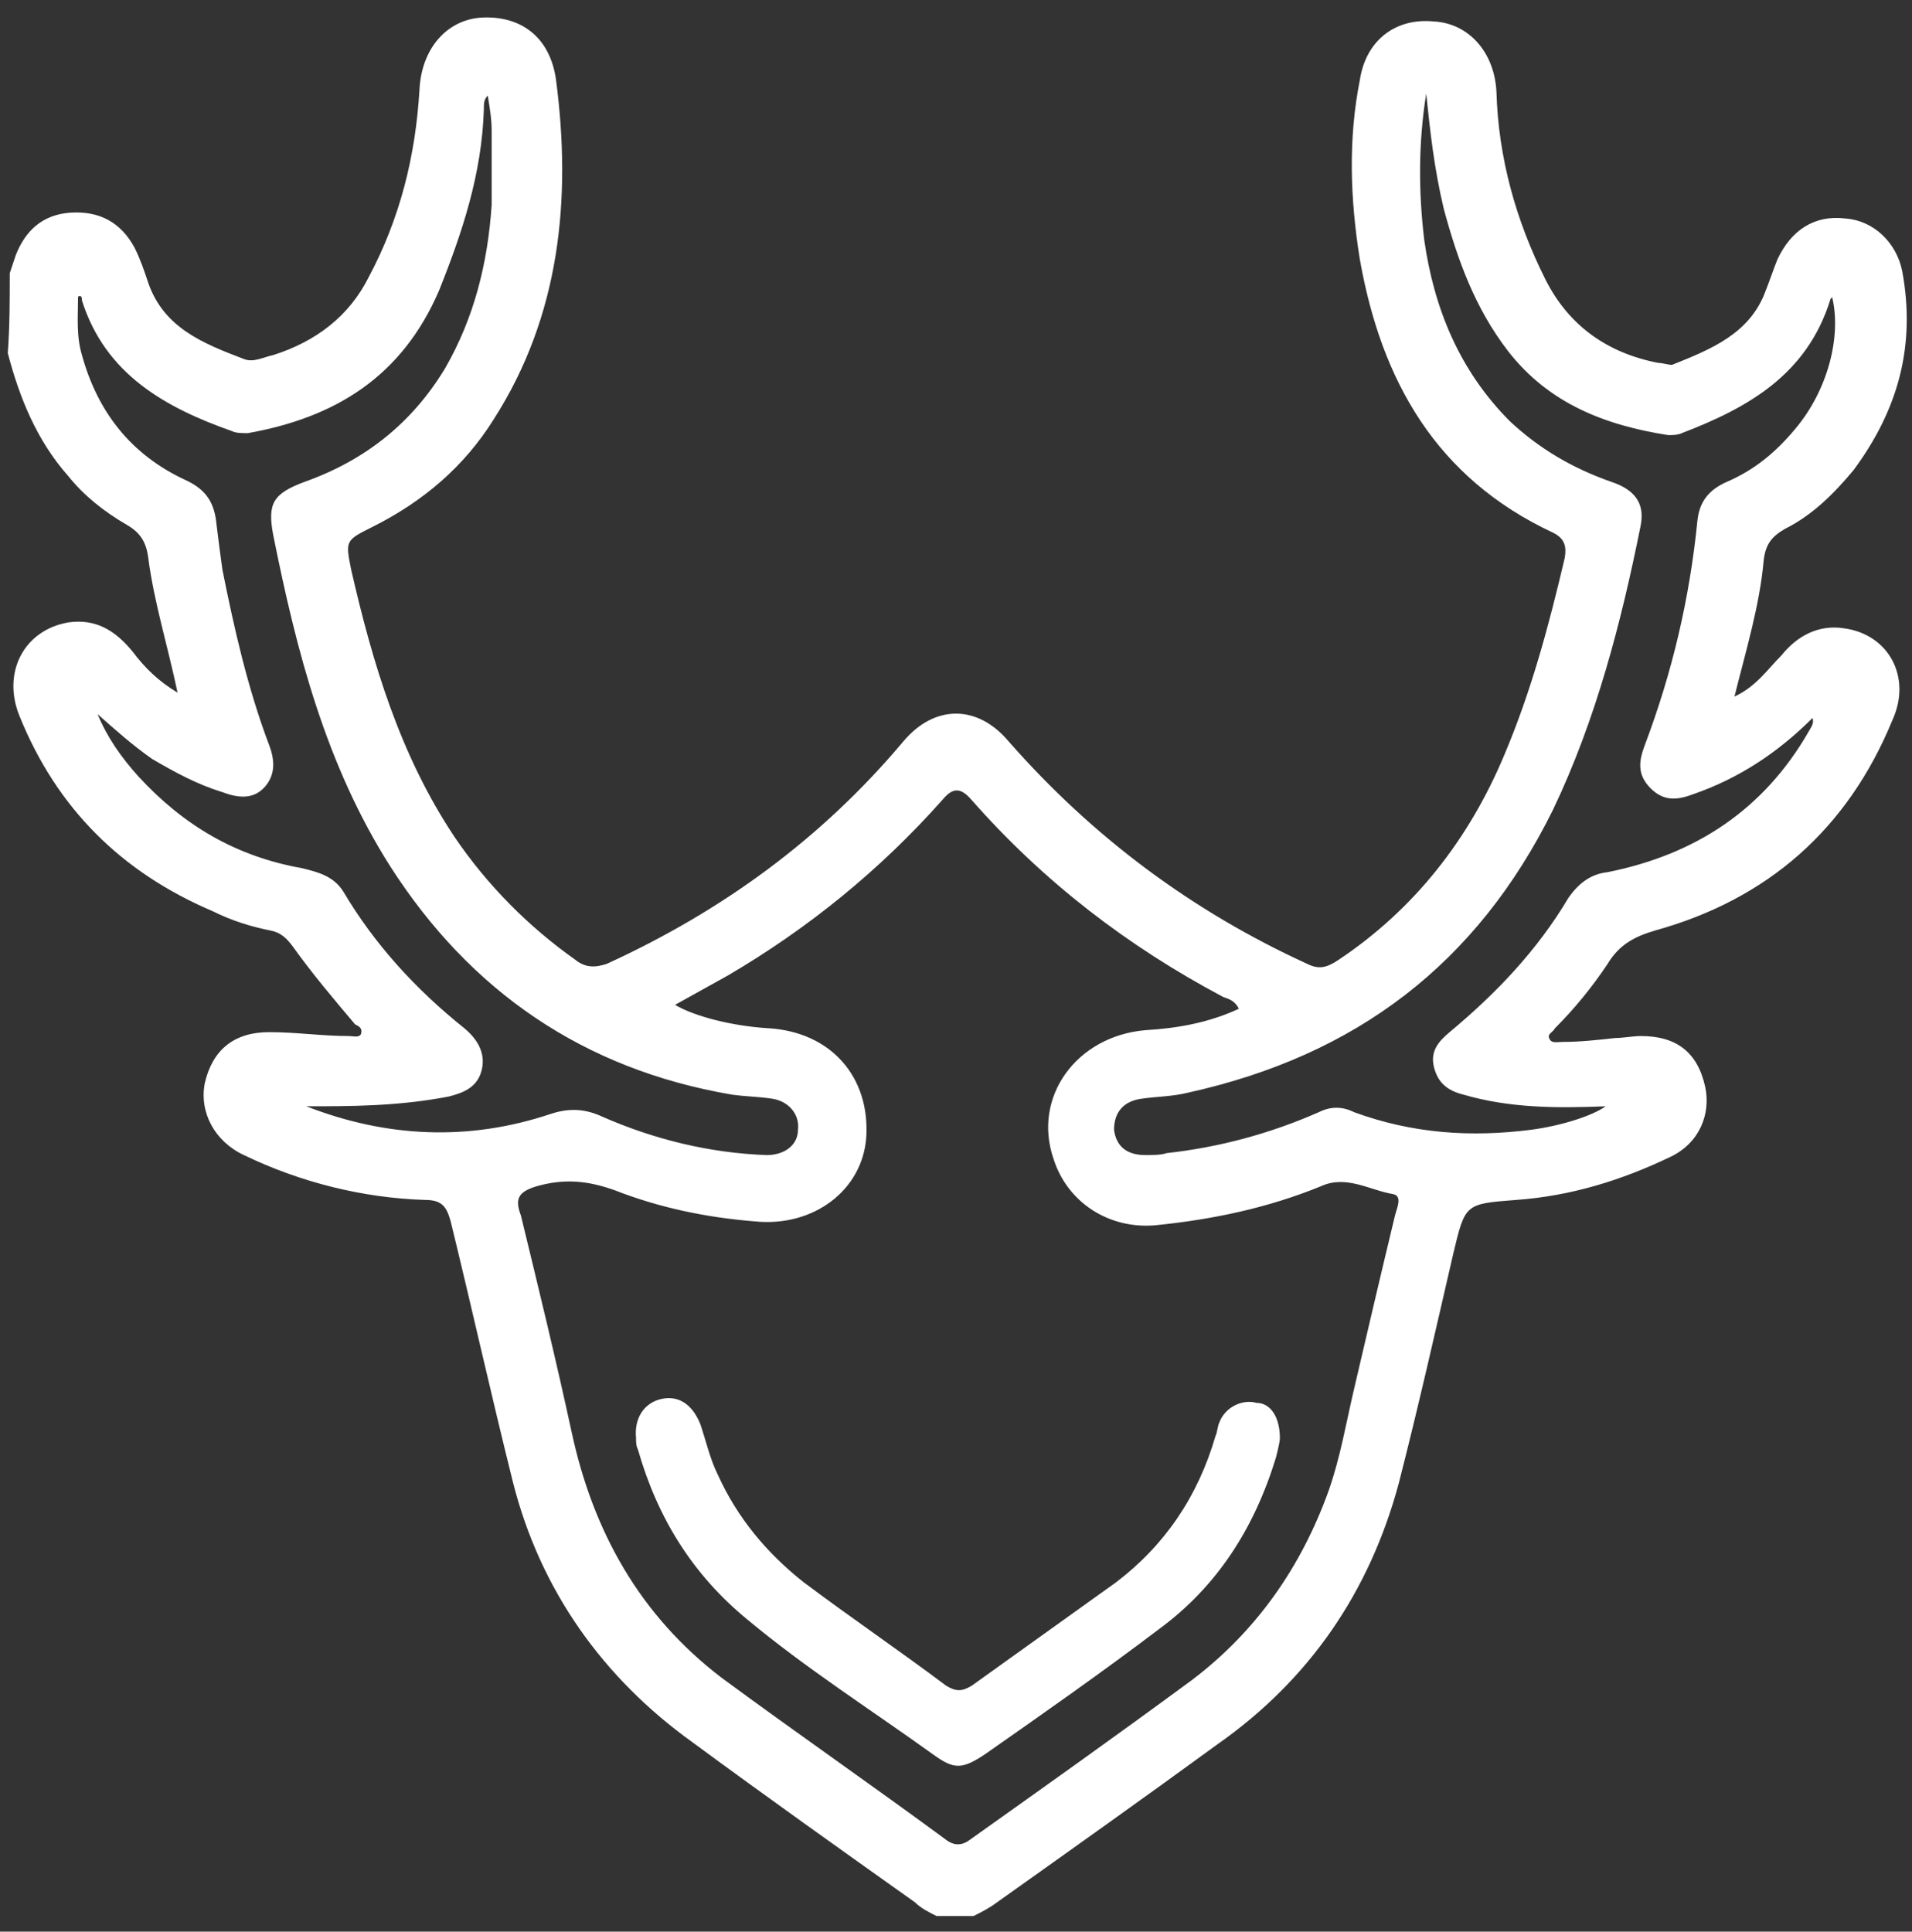 <svg width="98" height="99" viewBox="0 0 98 99" fill="none" xmlns="http://www.w3.org/2000/svg">
<rect x="0" y="0" width="98" height="99" fill="#333333" stroke="none"/>
<path d="M0.5 14C0.6 13.7 0.7 13.4 0.8 13.1C1.3 11.8 2.2 11 3.6 10.9C5.1 10.8 6.2 11.4 6.9 12.7C7.2 13.3 7.4 13.9 7.6 14.5C8.4 16.8 10.4 17.6 12.5 18.4C13 18.6 13.5 18.3 14 18.2C16.2 17.5 17.9 16.2 18.9 14.2C20.5 11.2 21.3 8 21.5 4.6C21.6 2.5 22.9 1 24.7 0.9C26.7 0.8 28.2 1.9 28.5 4.1C29.3 10.2 28.7 16.2 25.3 21.5C23.8 23.9 21.7 25.7 19.1 27C17.7 27.7 17.7 27.7 18 29.2C19.1 34 20.5 38.7 23.3 42.9C25 45.4 27.1 47.5 29.5 49.2C30 49.6 30.5 49.6 31.1 49.4C37 46.7 42.1 43 46.3 38C47.9 36.1 50.1 36.1 51.7 38C56 42.9 61.1 46.7 67 49.4C67.6 49.7 68 49.6 68.6 49.2C72.5 46.6 75.3 43 77.1 38.7C78.5 35.4 79.4 32 80.2 28.6C80.3 28 80.2 27.6 79.6 27.3C73.6 24.5 70.8 19.5 69.7 13.3C69.2 10.2 69.1 7.1 69.7 4.1C70 2.1 71.5 0.9 73.5 1.1C75.3 1.2 76.6 2.7 76.7 4.7C76.8 8.1 77.7 11.3 79.2 14.3C80.4 16.7 82.4 18.1 85 18.6C85.2 18.6 85.5 18.7 85.7 18.7C87.7 17.9 89.7 17.1 90.5 14.9C90.7 14.4 90.9 13.8 91.1 13.3C91.8 11.8 93 11 94.6 11.2C96 11.3 97.2 12.4 97.5 13.9C98.2 17.7 97.3 21 95 24.1C94 25.3 92.9 26.4 91.5 27.1C90.8 27.5 90.5 27.9 90.4 28.7C90.2 31 89.5 33.3 88.9 35.7C90 35.2 90.6 34.3 91.3 33.6C92.1 32.6 93.2 32 94.5 32.2C96.8 32.5 98 34.7 97 36.9C94.7 42.5 90.6 46.1 84.8 47.7C83.8 48 83 48.4 82.4 49.4C81.6 50.6 80.7 51.7 79.7 52.7C79.6 52.9 79.3 53 79.4 53.2C79.5 53.5 79.8 53.4 80.1 53.4C81 53.4 81.9 53.3 82.8 53.2C83.2 53.2 83.7 53.1 84.1 53.1C85.9 53.1 87 53.9 87.4 55.7C87.7 57.1 87.1 58.6 85.6 59.3C83.1 60.5 80.5 61.3 77.7 61.5C75.1 61.7 75.1 61.7 74.5 64.2C73.6 68.1 72.7 72.1 71.7 76C70.2 81.6 67.1 86.1 62.4 89.4C58.7 92.1 54.9 94.8 51.1 97.5C50.7 97.8 50.3 98 49.9 98.2C49.3 98.2 48.6 98.2 48 98.2C47.6 98 47.2 97.8 46.9 97.5C43.1 94.8 39.3 92.1 35.5 89.3C30.9 86 27.7 81.5 26.3 76C25.2 71.6 24.2 67.1 23.1 62.6C22.9 61.9 22.7 61.5 21.8 61.5C18.6 61.4 15.4 60.6 12.5 59.2C11 58.5 10.2 57 10.5 55.5C10.9 53.8 12 52.9 13.8 52.9C15.2 52.9 16.5 53.1 17.9 53.1C18.1 53.1 18.4 53.2 18.5 53C18.6 52.7 18.4 52.6 18.2 52.5C17.1 51.2 16 49.9 15 48.5C14.7 48.1 14.4 47.8 13.9 47.7C12.9 47.5 11.9 47.2 10.9 46.7C6.2 44.7 2.9 41.4 1 36.7C0.1 34.5 1.2 32.3 3.5 31.9C4.9 31.7 5.9 32.3 6.8 33.4C7.4 34.2 8.1 34.9 9.1 35.5C8.6 33.1 7.9 30.9 7.6 28.6C7.5 27.8 7.2 27.3 6.5 26.9C5.3 26.2 4.3 25.4 3.5 24.4C1.9 22.6 1 20.4 0.4 18.1C0.5 16.7 0.5 15.4 0.5 14ZM34.6 51.5C35.6 52.1 37.6 52.6 39.4 52.7C42.6 52.9 44.6 55.2 44.4 58.3C44.2 61 41.7 62.9 38.7 62.6C36.2 62.4 33.8 61.9 31.5 61C30.1 60.5 28.9 60.4 27.5 60.8C26.5 61.1 26.4 61.5 26.7 62.3C27.6 66 28.5 69.7 29.3 73.4C30.4 78.5 32.8 82.8 37 86C40.8 88.8 44.7 91.5 48.5 94.3C48.9 94.6 49.3 94.6 49.7 94.3C53.5 91.6 57.3 88.9 61.1 86.1C64.4 83.6 66.7 80.3 68.1 76.4C68.7 74.7 69 72.9 69.4 71.2C70.1 68.2 70.8 65.2 71.5 62.3C71.6 61.9 71.9 61.3 71.4 61.2C70.2 61 69 60.2 67.7 60.8C65 61.9 62.2 62.5 59.2 62.8C56.8 63 54.7 61.6 54 59.4C52.9 56.2 55.2 53.1 58.7 52.8C60.4 52.7 62 52.4 63.5 51.7C63.3 51.3 63 51.2 62.7 51.1C57.8 48.5 53.5 45.2 49.8 41C49.2 40.3 48.8 40.4 48.3 41C45.1 44.6 41.4 47.6 37.3 50C36.4 50.5 35.5 51 34.6 51.5ZM73.1 4.8C72.7 7.3 72.7 9.8 73 12.3C73.5 15.8 74.8 19 77.4 21.6C78.9 23 80.6 24 82.6 24.7C83.8 25.1 84.3 25.8 84.1 26.9C83.1 31.9 81.8 36.9 79.6 41.5C75.7 49.4 69.5 54.1 60.9 56C60.1 56.2 59.3 56.2 58.6 56.3C57.6 56.4 57.1 57 57.1 57.9C57.2 58.7 57.7 59.2 58.7 59.2C59.1 59.2 59.5 59.2 59.8 59.1C62.5 58.8 65.1 58.1 67.6 57C68.2 56.7 68.8 56.7 69.4 57C72.4 58.1 75.4 58.3 78.5 57.9C80 57.7 81.6 57.2 82.3 56.7C79.8 56.8 77.4 56.8 75 56.1C74.2 55.9 73.7 55.5 73.5 54.7C73.3 53.9 73.7 53.4 74.3 52.9C76.7 50.9 78.8 48.7 80.4 46C80.9 45.3 81.5 44.8 82.4 44.7C86.9 43.8 90.4 41.5 92.7 37.5C92.8 37.3 93 37.1 92.9 36.8C91.1 38.6 89.1 39.9 86.8 40.7C86 41 85.3 41.1 84.6 40.4C83.9 39.7 84 39 84.3 38.2C85.7 34.5 86.6 30.7 87 26.7C87.1 25.7 87.6 25.1 88.5 24.7C89.9 24.1 91 23.2 92 22C93.7 20 94.4 17.2 93.9 15.2C93.9 15.3 93.8 15.3 93.8 15.4C92.6 19.2 89.6 20.9 86.2 22.2C86 22.3 85.7 22.3 85.5 22.3C82.3 21.8 79.4 20.7 77.3 18C75.6 15.8 74.7 13.3 74 10.7C73.5 8.6 73.3 6.7 73.1 4.8ZM15.7 56.7C19.8 58.3 24 58.5 28.2 57.1C29.1 56.8 29.9 56.8 30.8 57.2C33.5 58.4 36.4 59.1 39.3 59.2C40.2 59.2 40.9 58.7 40.9 57.9C41 57.1 40.4 56.4 39.5 56.3C38.8 56.2 38.2 56.2 37.5 56.1C29.9 54.8 24.1 50.8 20 44.4C16.7 39.2 15.2 33.4 14 27.4C13.7 25.8 14 25.3 15.6 24.7C18.7 23.6 21.1 21.7 22.8 18.9C24.3 16.3 25 13.5 25.2 10.5C25.2 9.9 25.2 9.2 25.2 8.6C25.2 8 25.2 7.3 25.2 6.7C25.2 6.1 25.1 5.5 25 4.9C24.8 5.1 24.8 5.3 24.8 5.6C24.7 8.9 23.7 11.9 22.5 14.9C20.6 19.3 17.2 21.4 12.7 22.2C12.4 22.2 12.1 22.2 11.9 22.1C8.5 20.9 5.4 19.2 4.2 15.4C4.2 15.3 4.2 15.1 4 15.2C4 16.2 3.9 17.2 4.2 18.2C5 21.1 6.7 23.3 9.5 24.6C10.6 25.1 11 25.8 11.1 26.9C11.2 27.7 11.3 28.5 11.4 29.2C12 32.2 12.7 35.3 13.8 38.2C14.1 39 14.1 39.7 13.6 40.3C13 41 12.2 40.9 11.4 40.6C10.1 40.2 9 39.6 7.8 38.9C6.8 38.2 5.9 37.4 5 36.6C5.5 37.8 6.2 38.8 7.1 39.8C9.4 42.3 12.1 43.9 15.5 44.5C16.3 44.7 17.1 44.9 17.6 45.7C19.2 48.4 21.3 50.7 23.8 52.7C24.4 53.2 24.9 53.9 24.7 54.8C24.5 55.7 23.8 56 23 56.2C20.4 56.7 18 56.7 15.7 56.7Z" fill="white"/>
<path d="M65.6 73.7C65.6 73.9 65.5 74.3 65.4 74.7C64.3 78.3 62.4 81.3 59.4 83.5C56.5 85.7 53.5 87.8 50.5 89.9C49.3 90.7 48.9 90.7 47.8 89.9C44.6 87.6 41.3 85.5 38.3 83C35.5 80.7 33.7 77.8 32.7 74.3C32.6 74.1 32.6 73.9 32.6 73.7C32.5 72.7 33 71.9 33.9 71.7C34.8 71.5 35.5 72 35.9 73C36.2 73.9 36.4 74.8 36.8 75.6C37.8 77.8 39.3 79.6 41.2 81.1C43.6 82.9 46.1 84.6 48.5 86.4C49 86.7 49.3 86.7 49.8 86.4C52.3 84.6 54.7 82.9 57.2 81.1C59.7 79.2 61.4 76.7 62.3 73.6C62.4 73.4 62.4 73.1 62.5 72.9C62.8 72.1 63.7 71.7 64.4 71.9C65.1 71.9 65.6 72.6 65.6 73.7Z" fill="white"/>
</svg>
